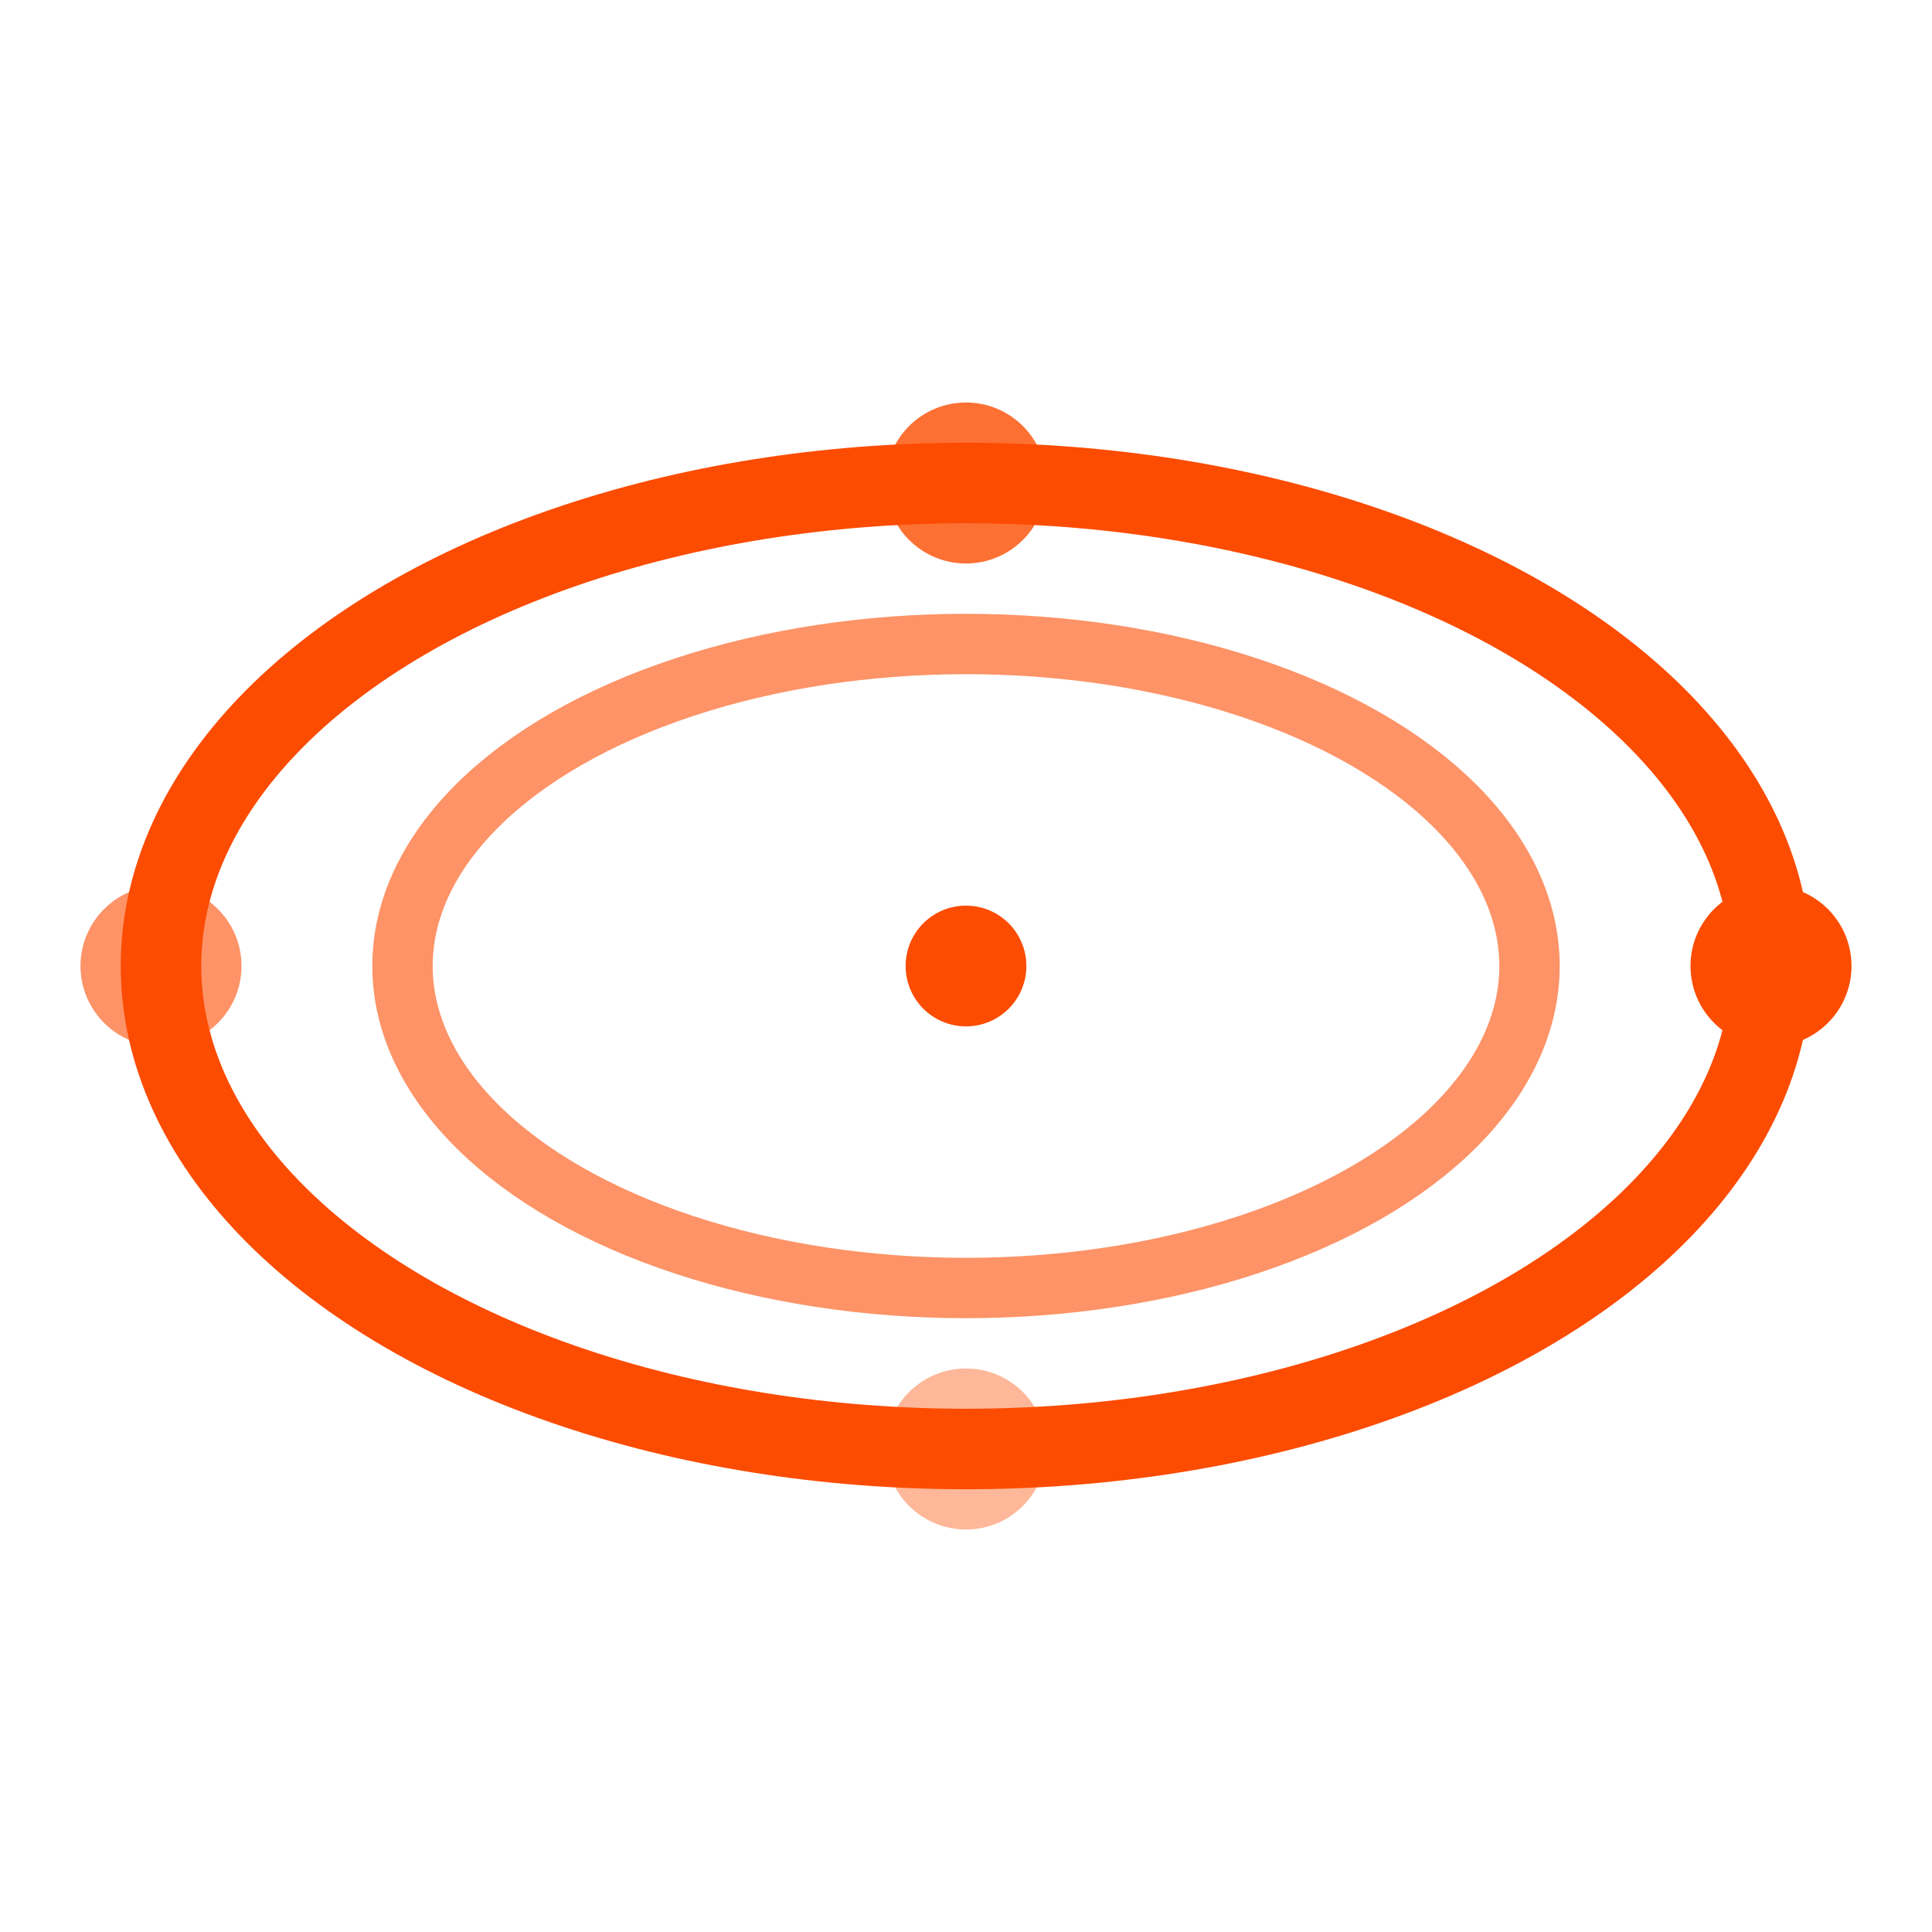 <svg width="48" height="48" viewBox="0 0 48 48" fill="none" xmlns="http://www.w3.org/2000/svg">
  <!-- Running track with interval markers -->
  <ellipse cx="24" cy="24" rx="20" ry="12" stroke="#FC4C02" stroke-width="2" fill="none"/>
  <ellipse cx="24" cy="24" rx="14" ry="8" stroke="#FC4C02" stroke-width="1.5" fill="none" opacity="0.6"/>
  
  <!-- Interval markers -->
  <circle cx="44" cy="24" r="2" fill="#FC4C02"/>
  <circle cx="24" cy="12" r="2" fill="#FC4C02" opacity="0.8"/>
  <circle cx="4" cy="24" r="2" fill="#FC4C02" opacity="0.6"/>
  <circle cx="24" cy="36" r="2" fill="#FC4C02" opacity="0.4"/>
  
  <!-- Central focus point -->
  <circle cx="24" cy="24" r="1.5" fill="#FC4C02"/>
</svg>